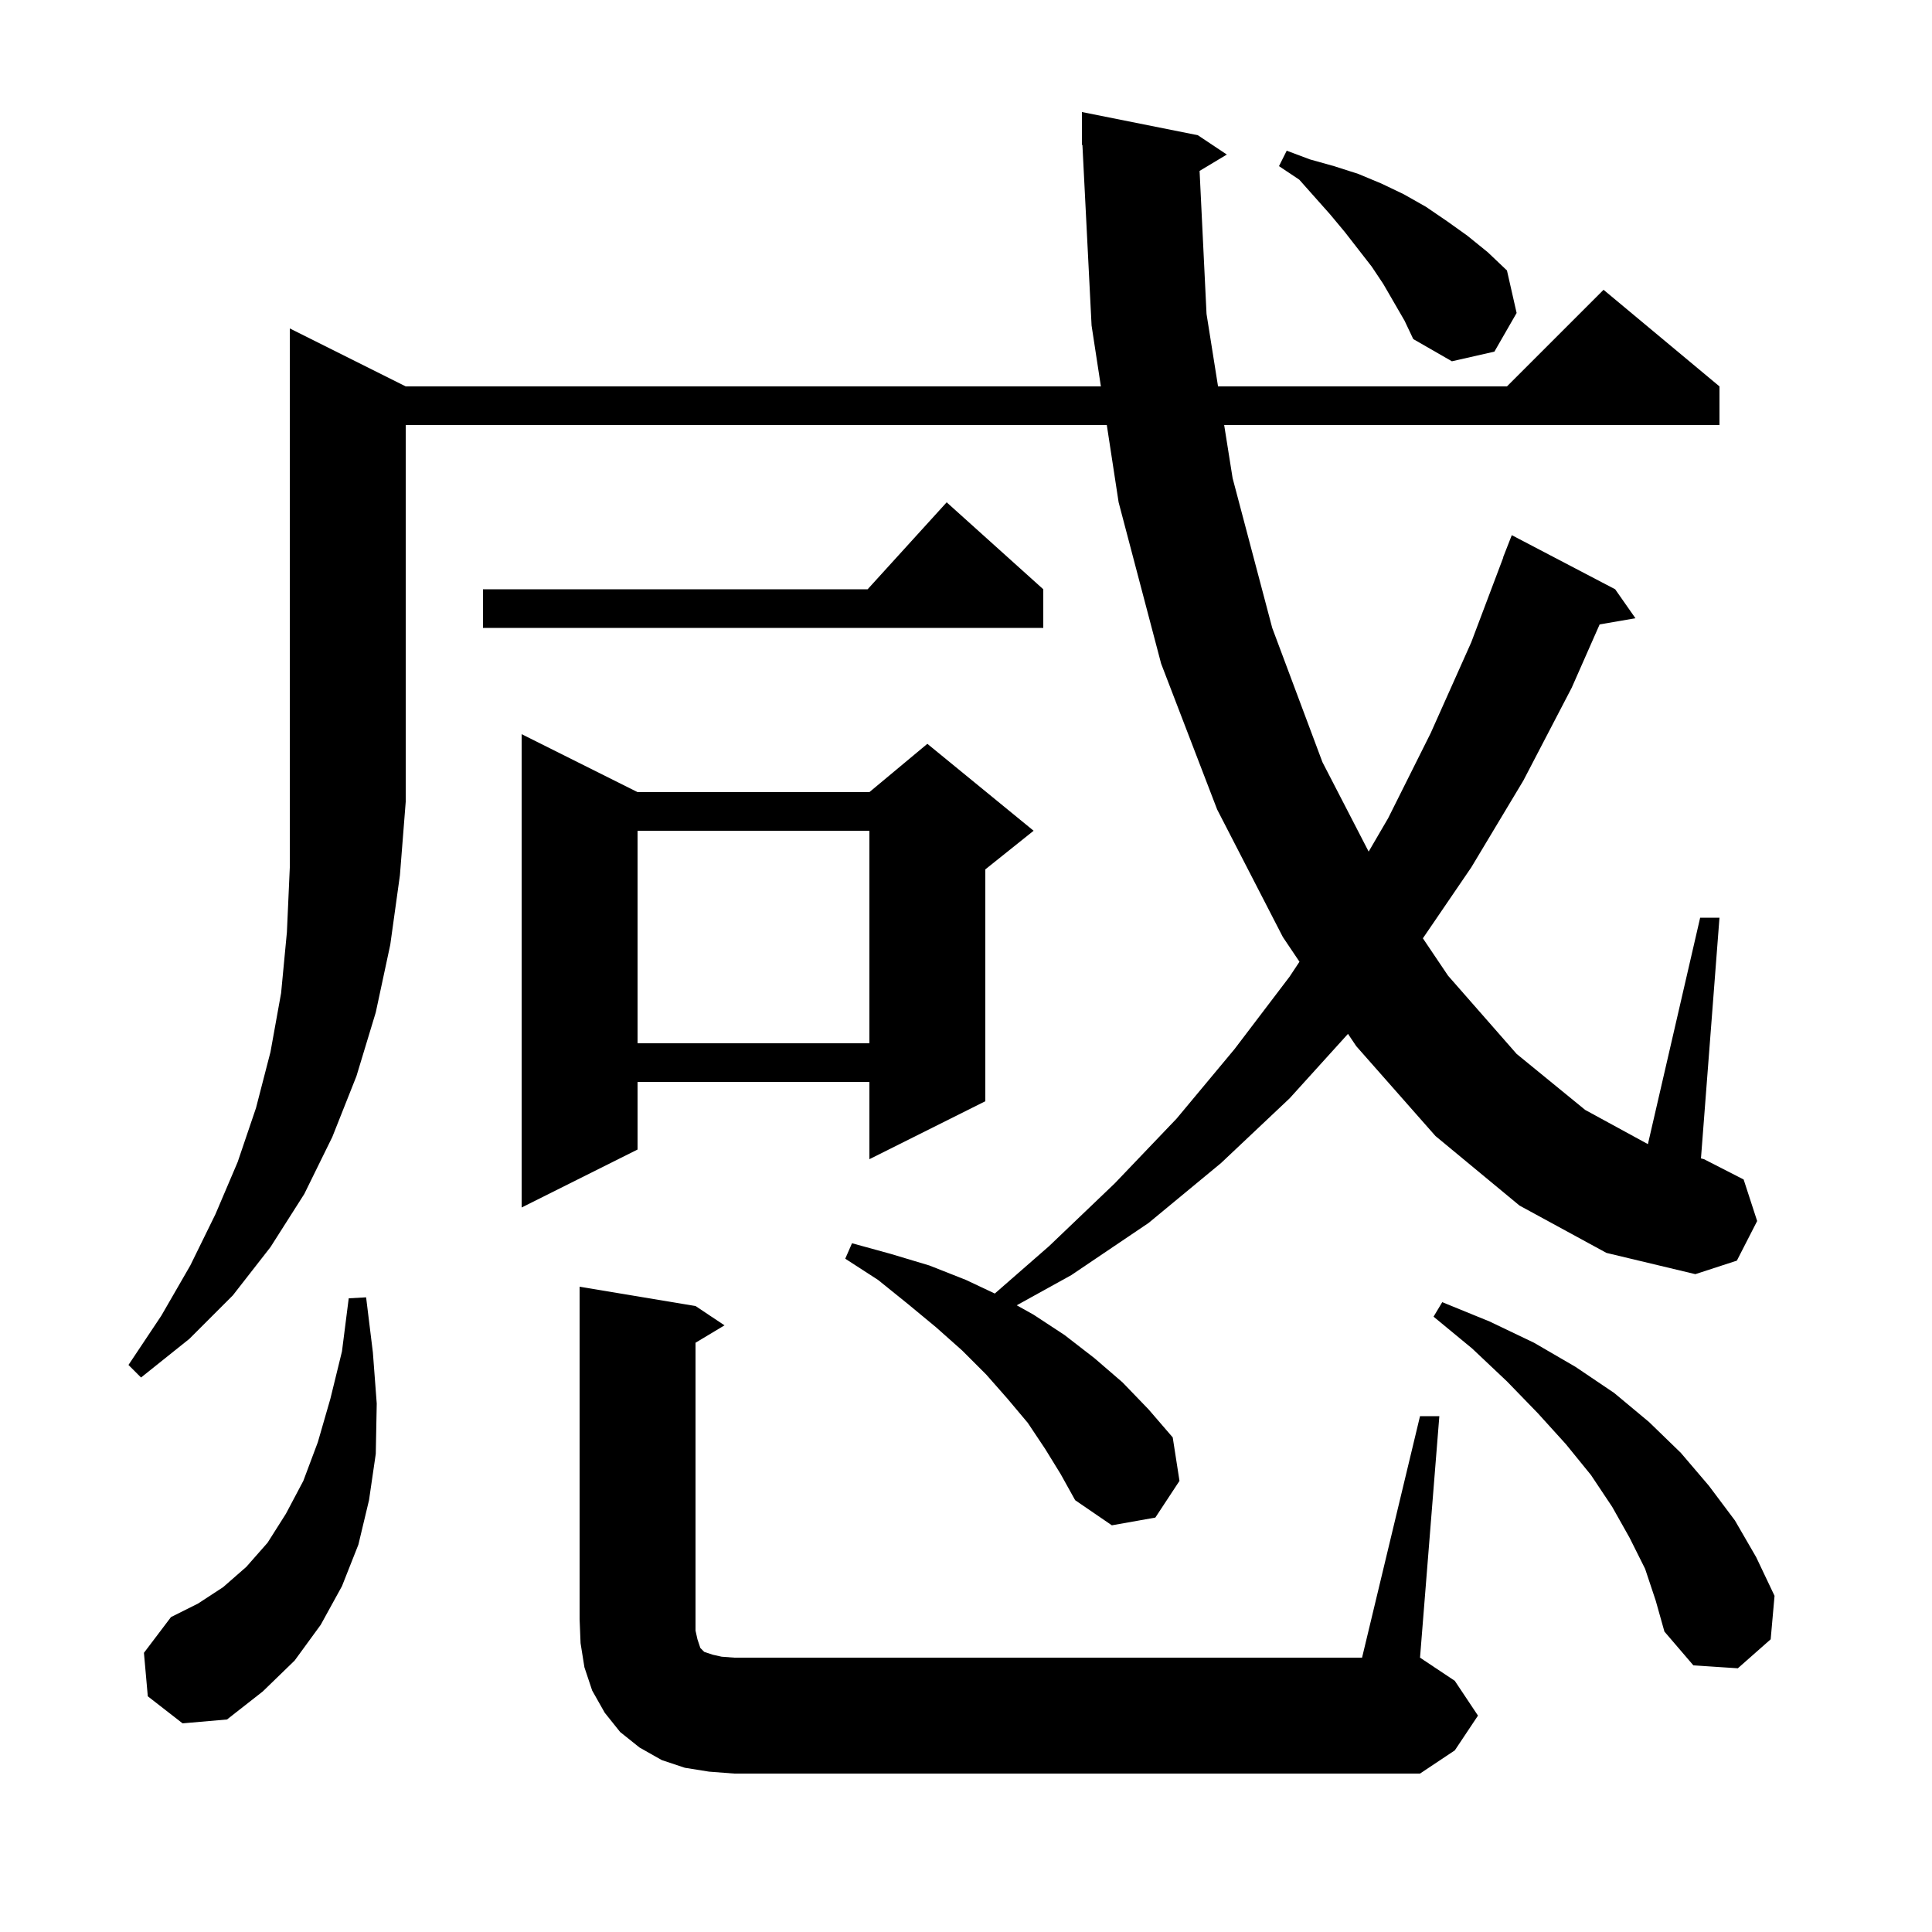 <svg xmlns="http://www.w3.org/2000/svg" xmlns:xlink="http://www.w3.org/1999/xlink" version="1.1" baseProfile="full" viewBox="0 0 200 200" width="200" height="200">
<g fill="black">
<path d="M 147.0 146.6 L 149.0 146.6 L 147.0 171.6 L 150.6 174.0 L 153.0 177.6 L 150.6 181.2 L 147.0 183.6 L 76.0 183.6 L 73.4 183.4 L 70.9 183.0 L 68.5 182.2 L 66.2 180.9 L 64.2 179.3 L 62.6 177.3 L 61.3 175.0 L 60.5 172.6 L 60.1 170.1 L 60.0 167.6 L 60.0 133.2 L 72.0 135.2 L 75.0 137.2 L 72.0 139.0 L 72.0 168.8 L 72.2 169.7 L 72.5 170.6 L 72.9 171.0 L 73.8 171.3 L 74.7 171.5 L 76.0 171.6 L 141.0 171.6 Z M 15.3 175.6 L 14.9 171.1 L 17.7 167.4 L 20.5 166.0 L 23.1 164.3 L 25.5 162.2 L 27.7 159.7 L 29.6 156.7 L 31.4 153.3 L 32.9 149.3 L 34.2 144.8 L 35.4 139.9 L 36.1 134.4 L 37.9 134.3 L 38.6 140.0 L 39.0 145.3 L 38.9 150.5 L 38.2 155.3 L 37.1 159.9 L 35.4 164.2 L 33.2 168.2 L 30.5 171.9 L 27.2 175.1 L 23.5 178.0 L 18.9 178.4 Z M 170.3 162.4 L 168.7 159.2 L 166.9 156.0 L 164.7 152.7 L 162.1 149.5 L 159.2 146.3 L 156.0 143.0 L 152.4 139.6 L 148.4 136.3 L 149.3 134.8 L 154.2 136.8 L 158.8 139.0 L 163.1 141.5 L 167.1 144.2 L 170.7 147.2 L 174.0 150.4 L 176.9 153.8 L 179.6 157.4 L 181.8 161.2 L 183.7 165.2 L 183.3 169.7 L 179.9 172.7 L 175.3 172.4 L 172.3 168.9 L 171.4 165.7 Z M 42.0 40.0 L 113.964 40.0 L 113.0 33.7 L 112.051 14.996 L 112.0 15.0 L 112.0 11.6 L 124.0 14.0 L 127.0 16.0 L 124.18 17.692 L 124.9 32.5 L 126.091 40.0 L 156.0 40.0 L 166.0 30.0 L 178.0 40.0 L 178.0 44.0 L 126.726 44.0 L 127.6 49.5 L 131.7 65.0 L 136.9 78.9 L 141.683 88.158 L 143.7 84.7 L 148.1 75.9 L 152.3 66.5 L 155.62 57.706 L 155.6 57.7 L 156.5 55.4 L 167.2 61.0 L 169.3 64.0 L 165.595 64.639 L 162.7 71.2 L 157.7 80.8 L 152.3 89.8 L 147.296 97.133 L 149.9 101.0 L 157.0 109.1 L 164.1 114.9 L 170.591 118.44 L 176.0 95.0 L 178.0 95.0 L 176.083 119.917 L 176.4 120.0 L 180.5 122.1 L 181.9 126.4 L 179.8 130.5 L 175.5 131.9 L 166.3 129.7 L 157.3 124.8 L 148.6 117.6 L 140.4 108.3 L 139.543 107.026 L 133.5 113.7 L 126.4 120.4 L 118.9 126.6 L 110.9 132.0 L 105.252 135.123 L 107.0 136.1 L 110.2 138.2 L 113.3 140.6 L 116.2 143.1 L 118.9 145.9 L 121.4 148.8 L 122.1 153.3 L 119.6 157.1 L 115.1 157.9 L 111.3 155.3 L 109.8 152.6 L 108.2 150.0 L 106.4 147.3 L 104.3 144.8 L 102.1 142.3 L 99.6 139.8 L 96.9 137.4 L 94.0 135.0 L 90.9 132.5 L 87.5 130.3 L 88.2 128.7 L 92.2 129.8 L 96.2 131.0 L 100.0 132.5 L 102.98 133.907 L 108.6 129.0 L 115.4 122.5 L 121.8 115.8 L 127.8 108.6 L 133.5 101.1 L 134.521 99.559 L 132.8 97.0 L 126.0 83.8 L 120.2 68.7 L 115.8 52.0 L 114.576 44.0 L 42.0 44.0 L 42.0 83.0 L 41.4 90.6 L 40.4 97.8 L 38.9 104.8 L 36.9 111.4 L 34.4 117.7 L 31.5 123.6 L 28.0 129.1 L 24.1 134.1 L 19.6 138.6 L 14.6 142.6 L 13.3 141.3 L 16.7 136.2 L 19.7 131.0 L 22.3 125.7 L 24.6 120.3 L 26.5 114.7 L 28.0 108.9 L 29.1 102.8 L 29.7 96.5 L 30.0 89.8 L 30.0 34.0 Z M 66.0 82.0 L 90.0 82.0 L 96.0 77.0 L 107.0 86.0 L 102.0 90.0 L 102.0 114.0 L 90.0 120.0 L 90.0 112.0 L 66.0 112.0 L 66.0 119.0 L 54.0 125.0 L 54.0 76.0 Z M 66.0 86.0 L 66.0 108.0 L 90.0 108.0 L 90.0 86.0 Z M 108.0 61.0 L 108.0 65.0 L 50.0 65.0 L 50.0 61.0 L 89.818 61.0 L 98.0 52.0 Z M 143.2 29.4 L 142.0 27.6 L 139.2 24.0 L 137.7 22.2 L 134.5 18.6 L 132.4 17.2 L 133.2 15.6 L 135.6 16.5 L 138.1 17.2 L 140.6 18.0 L 143.0 19.0 L 145.3 20.1 L 147.6 21.4 L 149.8 22.9 L 151.9 24.4 L 154.0 26.1 L 156.0 28.0 L 157.0 32.4 L 154.7 36.4 L 150.3 37.4 L 146.3 35.1 L 145.4 33.2 Z " />
</g>
</svg>
